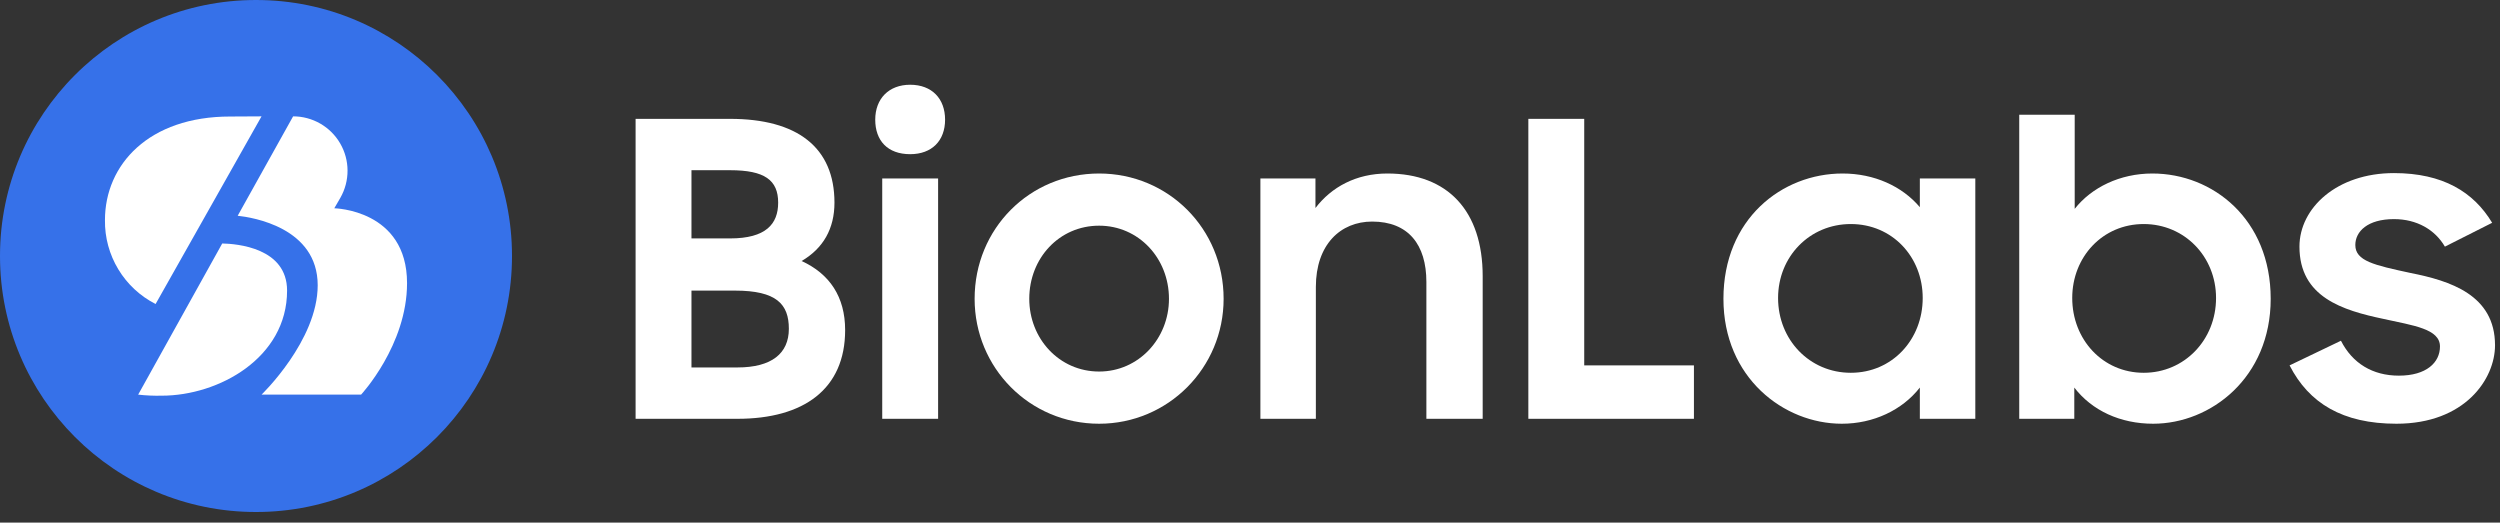 <svg width="177" height="37" viewBox="0 0 177 37" fill="none" xmlns="http://www.w3.org/2000/svg">
<rect x="0" y="0" width="177" height="37" fill="#333333" stroke="none"/>
<path d="M18.125 36.25C28.135 36.25 36.25 28.135 36.25 18.125C36.25 8.115 28.135 0 18.125 0C8.115 0 0 8.115 0 18.125C0 28.135 8.115 36.25 18.125 36.25Z" fill="#3671E9"/>
<path d="M18.516 8.238L11.016 21.524C9.924 20.968 9.01 20.118 8.376 19.068C7.742 18.018 7.415 16.815 7.431 15.589C7.431 11.642 10.545 8.25 16.288 8.25L18.516 8.238Z" fill="white"/>
<path d="M18.517 27.94H25.565C25.565 27.94 28.819 24.444 28.819 20.047C28.819 14.835 23.668 14.746 23.668 14.746L24.102 13.997C24.435 13.41 24.609 12.747 24.606 12.073C24.604 11.399 24.424 10.736 24.084 10.153C23.746 9.571 23.259 9.086 22.674 8.75C22.089 8.414 21.426 8.236 20.752 8.238L16.828 15.276C17.876 15.387 22.493 16.112 22.493 20.198C22.493 24.115 18.517 27.94 18.517 27.94Z" fill="white"/>
<path d="M9.782 27.94C10.336 28.003 10.894 28.027 11.452 28.014C15.476 28.014 20.325 25.345 20.325 20.574C20.325 17.544 16.782 17.262 15.734 17.238L9.782 27.94Z" fill="white"/>
<path d="M45 29.651V8.415H51.691C56.433 8.415 59.08 10.422 59.08 14.349C59.08 16.182 58.294 17.578 56.753 18.48C58.731 19.382 59.836 21.011 59.836 23.367C59.836 27.556 56.898 29.651 52.215 29.651H45ZM52.04 20.575H48.956V26.015H52.215C54.629 26.015 55.851 25.026 55.851 23.28C55.851 21.535 54.978 20.575 52.04 20.575ZM51.691 12.051H48.956V16.88H51.691C54.222 16.88 55.094 15.862 55.094 14.349C55.094 12.749 54.135 12.051 51.691 12.051Z" fill="white"/>
<path d="M62.462 29.651V12.633H66.418V29.651H62.462ZM61.967 8.473C61.967 6.989 62.927 6 64.44 6C65.982 6 66.912 6.989 66.912 8.473C66.912 9.956 65.982 10.916 64.44 10.916C62.84 10.916 61.967 9.956 61.967 8.473Z" fill="white"/>
<path d="M77.818 30C72.901 30 69.003 26.044 69.003 21.156C69.003 16.182 72.901 12.284 77.818 12.284C82.705 12.284 86.632 16.182 86.632 21.156C86.632 26.044 82.705 30 77.818 30ZM77.818 26.305C80.611 26.305 82.763 23.978 82.763 21.156C82.763 18.276 80.611 15.978 77.818 15.978C74.996 15.978 72.872 18.276 72.872 21.156C72.872 23.978 74.996 26.305 77.818 26.305Z" fill="white"/>
<path d="M89.236 29.651V12.633H93.134V14.727C94.268 13.244 96.014 12.284 98.225 12.284C102.501 12.284 104.974 14.931 104.974 19.556V29.651H100.988V19.964C100.988 17.316 99.708 15.687 97.148 15.687C94.908 15.687 93.163 17.316 93.163 20.313V29.651H89.236Z" fill="white"/>
<path d="M108.207 29.651V8.415H112.163V25.869H119.93V29.651H108.207Z" fill="white"/>
<path d="M130.397 30C126.295 30 122.019 26.742 122.019 21.156C122.019 15.513 126.15 12.284 130.455 12.284C132.695 12.284 134.674 13.185 135.925 14.669V12.633H139.852V29.651H135.925V27.44C134.674 29.04 132.637 30 130.397 30ZM131.037 26.393C133.975 26.393 136.128 24.036 136.128 21.098C136.128 18.189 133.975 15.862 131.037 15.862C128.128 15.862 125.888 18.16 125.888 21.098C125.888 24.066 128.128 26.393 131.037 26.393Z" fill="white"/>
<path d="M152.445 30C150.118 30 148.111 29.069 146.86 27.44V29.651H142.962V8.124H146.889V14.786C148.082 13.273 150.089 12.284 152.387 12.284C156.663 12.284 160.765 15.513 160.765 21.156C160.765 26.742 156.518 30 152.445 30ZM151.776 26.393C154.656 26.393 156.896 24.066 156.896 21.098C156.896 18.16 154.656 15.862 151.776 15.862C148.867 15.862 146.714 18.189 146.714 21.098C146.714 24.036 148.867 26.393 151.776 26.393Z" fill="white"/>
<path d="M169.666 30C165.855 30 163.47 28.546 162.102 25.869L165.739 24.124C166.553 25.724 167.979 26.596 169.841 26.596C171.79 26.596 172.75 25.666 172.75 24.531C172.75 23.28 170.859 23.047 168.764 22.582C165.855 21.971 162.801 21.04 162.801 17.462C162.801 14.727 165.448 12.255 169.492 12.255C172.953 12.255 175.135 13.593 176.444 15.774L173.099 17.462C172.401 16.269 171.121 15.513 169.492 15.513C167.63 15.513 166.757 16.386 166.757 17.346C166.757 18.48 168.095 18.771 170.655 19.324C173.448 19.876 176.648 20.866 176.648 24.444C176.648 26.829 174.524 30 169.666 30Z" fill="white"/>
</svg>
